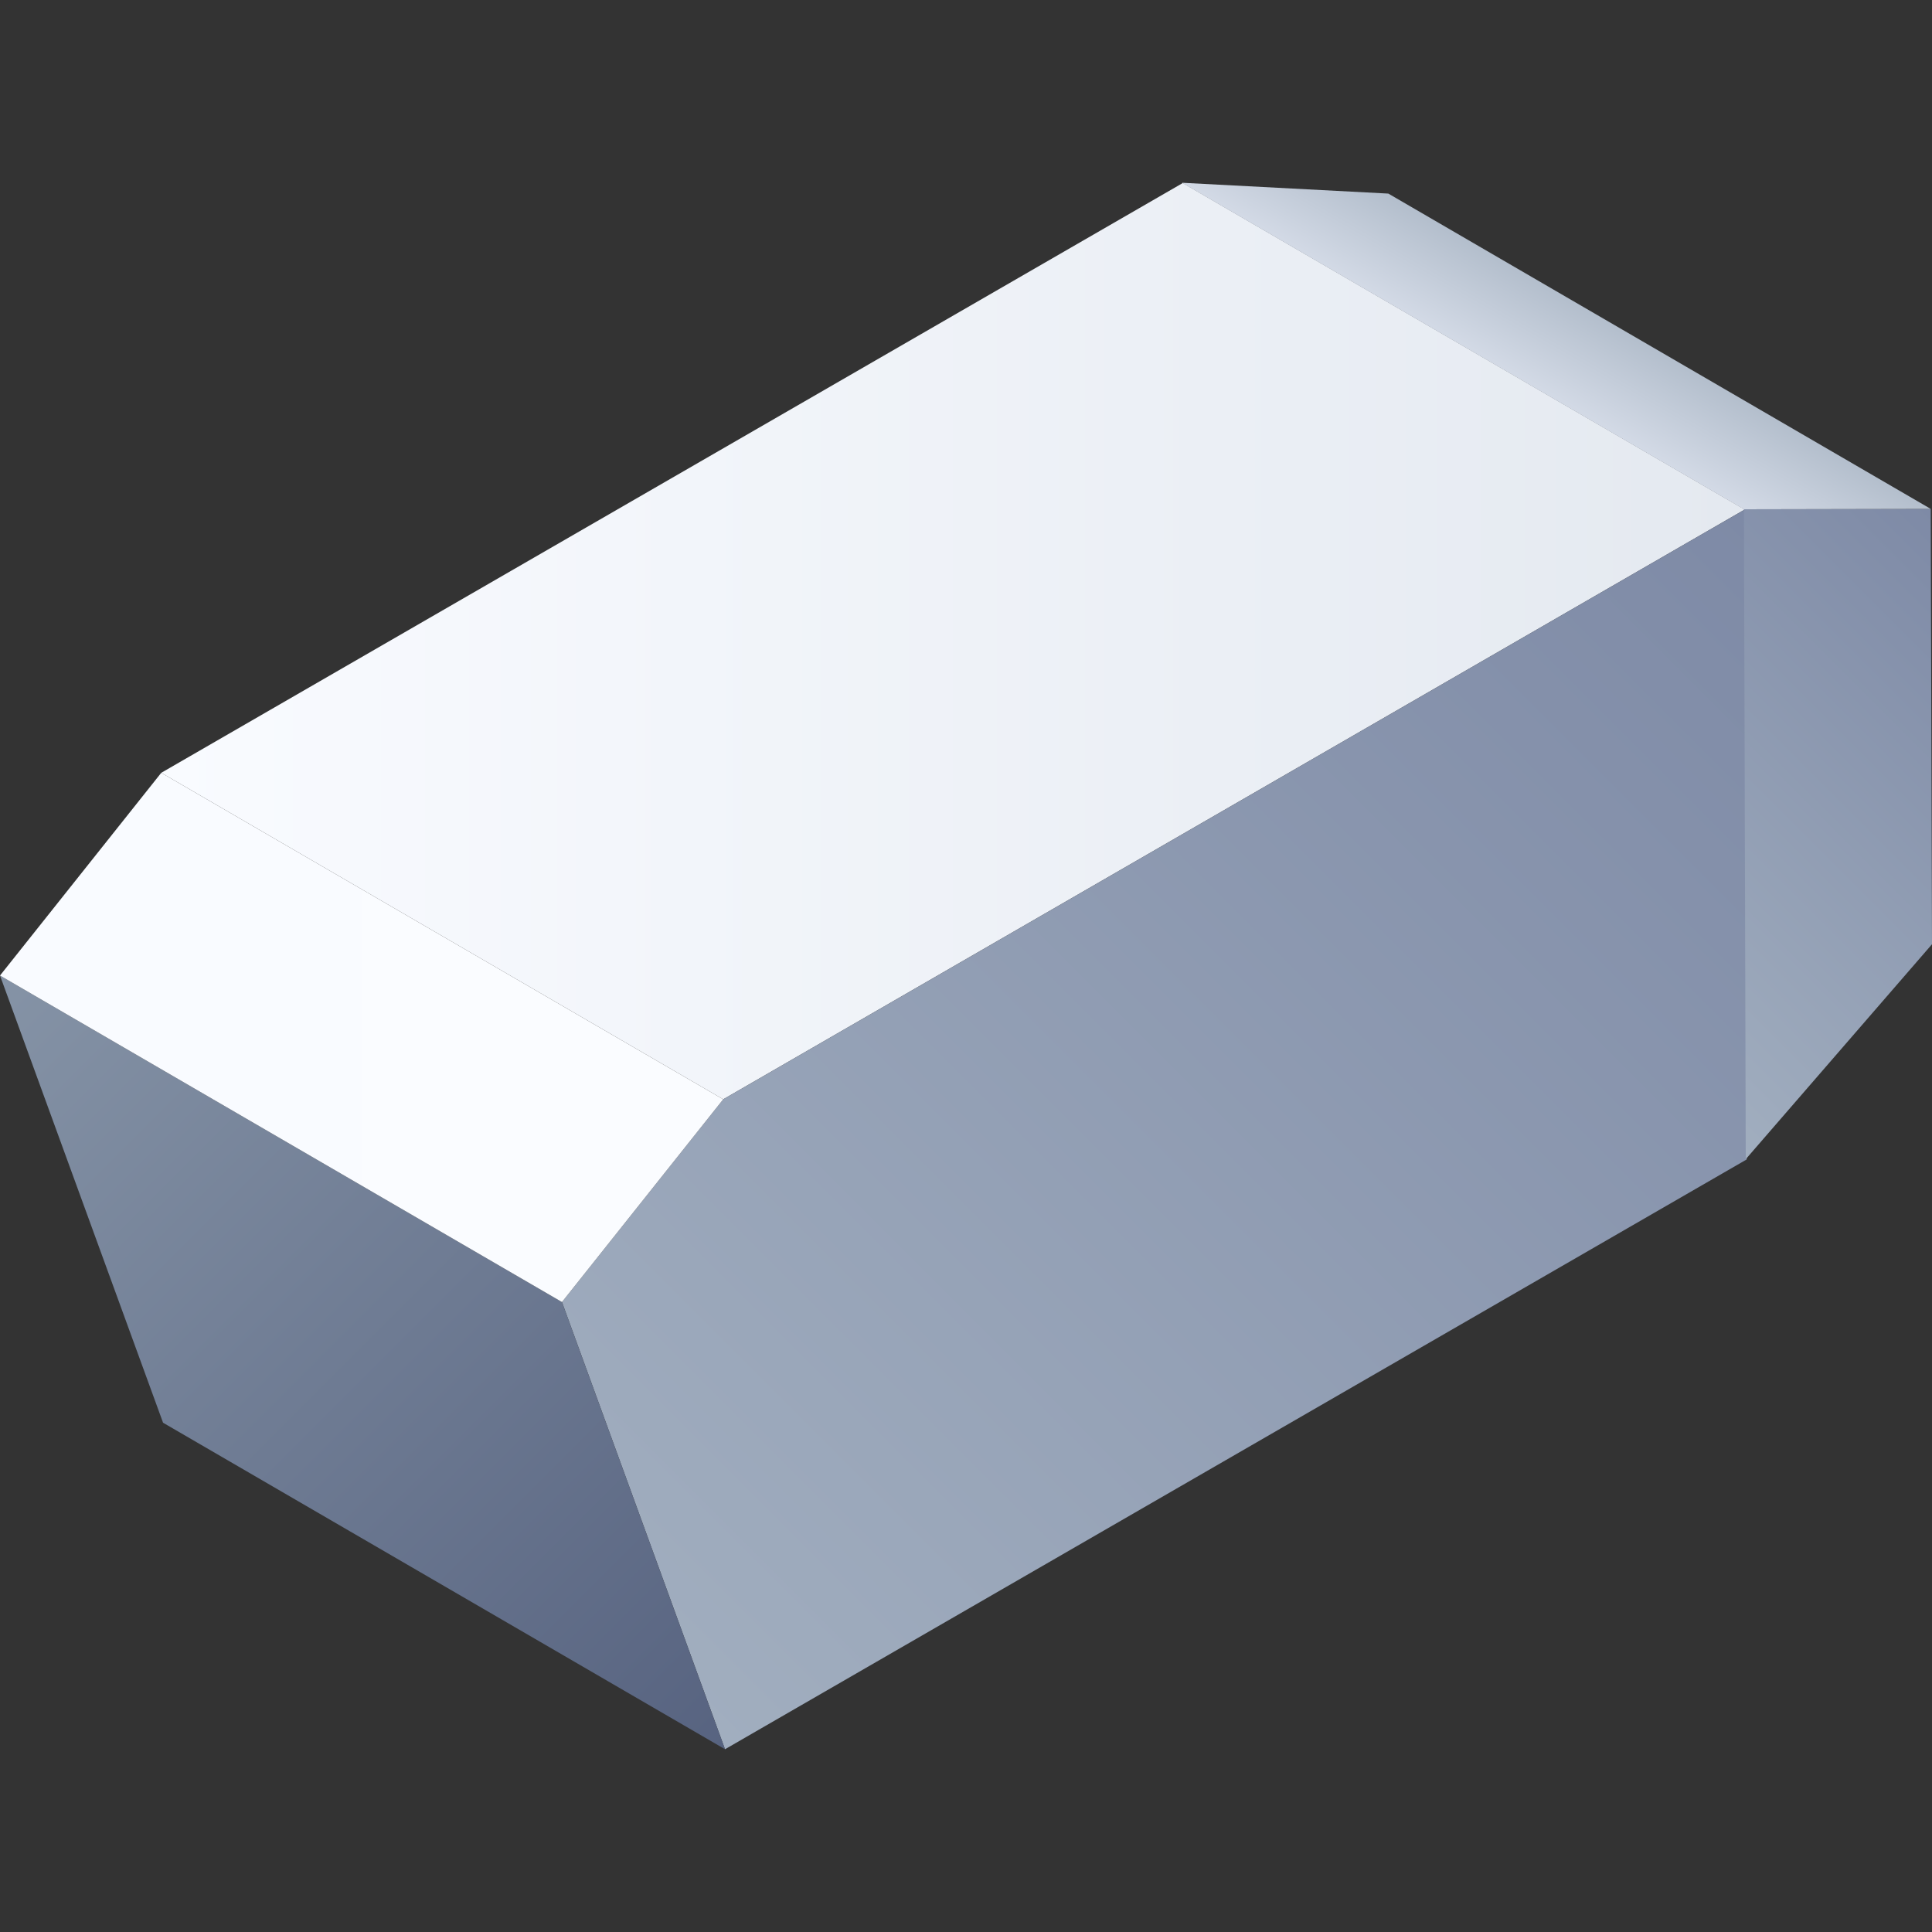 <svg xmlns="http://www.w3.org/2000/svg" xmlns:xlink="http://www.w3.org/1999/xlink" viewBox="0 0 150 150"><rect x="0" y="0" width="150" height="150" fill="#333333" stroke="none"/><defs><style>.cls-1,.cls-2{fill:none;}.cls-2{stroke:#fff;stroke-miterlimit:10;stroke-width:0.1px;}.cls-3{opacity:0;}.cls-4{fill:#000714;}.cls-5{opacity:0.1;fill:url(#新建图案);}.cls-6{isolation:isolate;}.cls-7{fill:url(#未命名的渐变_86);}.cls-8{fill:url(#未命名的渐变_83);}.cls-9{fill:url(#未命名的渐变_343);}.cls-10{fill:url(#未命名的渐变_346);}.cls-11{fill:url(#未命名的渐变_83-2);}.cls-12{fill:url(#未命名的渐变_349);}.cls-13{opacity:0.2;}</style><pattern id="新建图案" data-name="新建图案" width="18.57" height="32.16" patternTransform="translate(3080.96 917.05)" patternUnits="userSpaceOnUse" viewBox="0 0 18.57 32.16"><rect class="cls-1" width="18.57" height="32.16"/><polyline class="cls-2" points="18.57 21.44 18.57 32.16 18.57 42.88"/><polyline class="cls-2" points="9.29 26.8 18.57 32.16 27.85 37.51 27.85 37.52"/><polyline class="cls-2" points="9.29 37.52 9.29 37.51 18.57 32.16 27.85 26.8"/><polygon class="cls-2" points="27.85 37.52 27.85 26.8 18.57 21.44 9.28 26.8 9.28 37.52 18.57 42.88 27.85 37.52"/><polyline class="cls-2" points="0 21.44 0 32.16 0 42.88"/><polyline class="cls-2" points="-9.28 26.8 0 32.16 9.28 37.51 9.28 37.52"/><polyline class="cls-2" points="-9.28 37.52 -9.28 37.51 0 32.16 9.28 26.8"/><polygon class="cls-2" points="9.28 37.52 9.28 26.8 0 21.44 -9.29 26.8 -9.29 37.52 0 42.88 9.28 37.52"/><polyline class="cls-2" points="18.57 10.72 27.85 16.08 37.13 21.43 37.13 21.44"/><polyline class="cls-2" points="18.57 21.44 18.57 21.43 27.85 16.08 37.13 10.72"/><polygon class="cls-2" points="37.14 21.44 37.14 10.72 27.85 5.36 18.57 10.72 18.57 21.44 27.85 26.8 37.14 21.44"/><polyline class="cls-2" points="9.29 5.36 9.29 16.08 9.29 26.8"/><polyline class="cls-2" points="0.01 10.72 9.29 16.08 18.57 21.43 18.57 21.44"/><polyline class="cls-2" points="0.01 21.44 0.01 21.43 9.29 16.08 18.57 10.72"/><polygon class="cls-2" points="18.57 21.44 18.57 10.72 9.28 5.36 0 10.72 0 21.44 9.28 26.8 18.57 21.44"/><polyline class="cls-2" points="-18.56 10.72 -9.28 16.08 0 21.43 0 21.44"/><polyline class="cls-2" points="-18.56 21.44 -18.56 21.43 -9.28 16.08 0 10.72"/><polygon class="cls-2" points="0 21.44 0 10.72 -9.29 5.36 -18.57 10.72 -18.57 21.44 -9.29 26.8 0 21.44"/><polyline class="cls-2" points="18.57 -10.72 18.57 0 18.57 10.72"/><polyline class="cls-2" points="9.29 -5.36 18.57 0 27.85 5.35 27.85 5.36"/><polyline class="cls-2" points="9.29 5.36 9.29 5.35 18.57 0 27.85 -5.36"/><polygon class="cls-2" points="27.85 5.36 27.85 -5.36 18.57 -10.72 9.28 -5.36 9.28 5.36 18.57 10.72 27.85 5.36"/><polyline class="cls-2" points="0 -10.72 0 0 0 10.72"/><polyline class="cls-2" points="-9.28 -5.36 0 0 9.28 5.35 9.28 5.36"/><polyline class="cls-2" points="-9.28 5.36 -9.28 5.35 0 0 9.28 -5.36"/><polygon class="cls-2" points="9.28 5.36 9.28 -5.36 0 -10.72 -9.29 -5.36 -9.29 5.36 0 10.72 9.28 5.36"/></pattern><linearGradient id="未命名的渐变_86" x1="12.52" y1="49.78" x2="135.46" y2="49.78" gradientUnits="userSpaceOnUse"><stop offset="0" stop-color="#f9fbff"/><stop offset="1" stop-color="#e4e9f0"/></linearGradient><linearGradient id="未命名的渐变_83" x1="52.02" y1="131.54" x2="139.73" y2="43.83" gradientUnits="userSpaceOnUse"><stop offset="0" stop-color="#a1aebf"/><stop offset="1" stop-color="#7e8aa6"/></linearGradient><linearGradient id="未命名的渐变_343" x1="57.24" y1="134.87" x2="-0.95" y2="76.68" gradientUnits="userSpaceOnUse"><stop offset="0" stop-color="#576380"/><stop offset="1" stop-color="#8593a6"/></linearGradient><linearGradient id="未命名的渐变_346" y1="80.55" x2="56.15" y2="80.55" gradientUnits="userSpaceOnUse"><stop offset="0" stop-color="#f9fbff"/><stop offset="1" stop-color="#fafcff"/></linearGradient><linearGradient id="未命名的渐变_83-2" x1="122.89" y1="77.35" x2="155.32" y2="44.92" xlink:href="#未命名的渐变_83"/><linearGradient id="未命名的渐变_349" x1="118.98" y1="30.06" x2="122.69" y2="23.64" gradientUnits="userSpaceOnUse"><stop offset="0" stop-color="#d3dae6"/><stop offset="1" stop-color="#b3becc"/></linearGradient></defs><title>机舱</title><g id="图层_2" data-name="图层 2"><g id="图元"><g id="机舱"><g id="背景" class="cls-3"><rect class="cls-4" width="150" height="150"/><rect id="网格" class="cls-5" width="150" height="150"/></g><g class="cls-6"><polygon class="cls-7" points="91.83 14.21 12.52 60 56.15 85.35 135.46 39.56 91.83 14.21"/><polygon class="cls-8" points="135.46 39.56 56.15 85.35 43.63 101.09 56.29 135.81 135.61 90.02 135.46 39.56"/><polygon class="cls-9" points="43.63 101.09 0 75.74 12.66 110.46 56.29 135.81 43.63 101.09"/><polygon class="cls-10" points="12.52 60 0 75.74 43.63 101.09 56.15 85.35 12.52 60"/><polygon class="cls-11" points="149.9 39.51 135.4 39.54 135.54 90 150 73.31 149.9 39.51"/><polygon class="cls-12" points="107.79 15.03 91.77 14.19 135.4 39.54 149.9 39.51 107.79 15.03"/></g></g></g></g></svg>